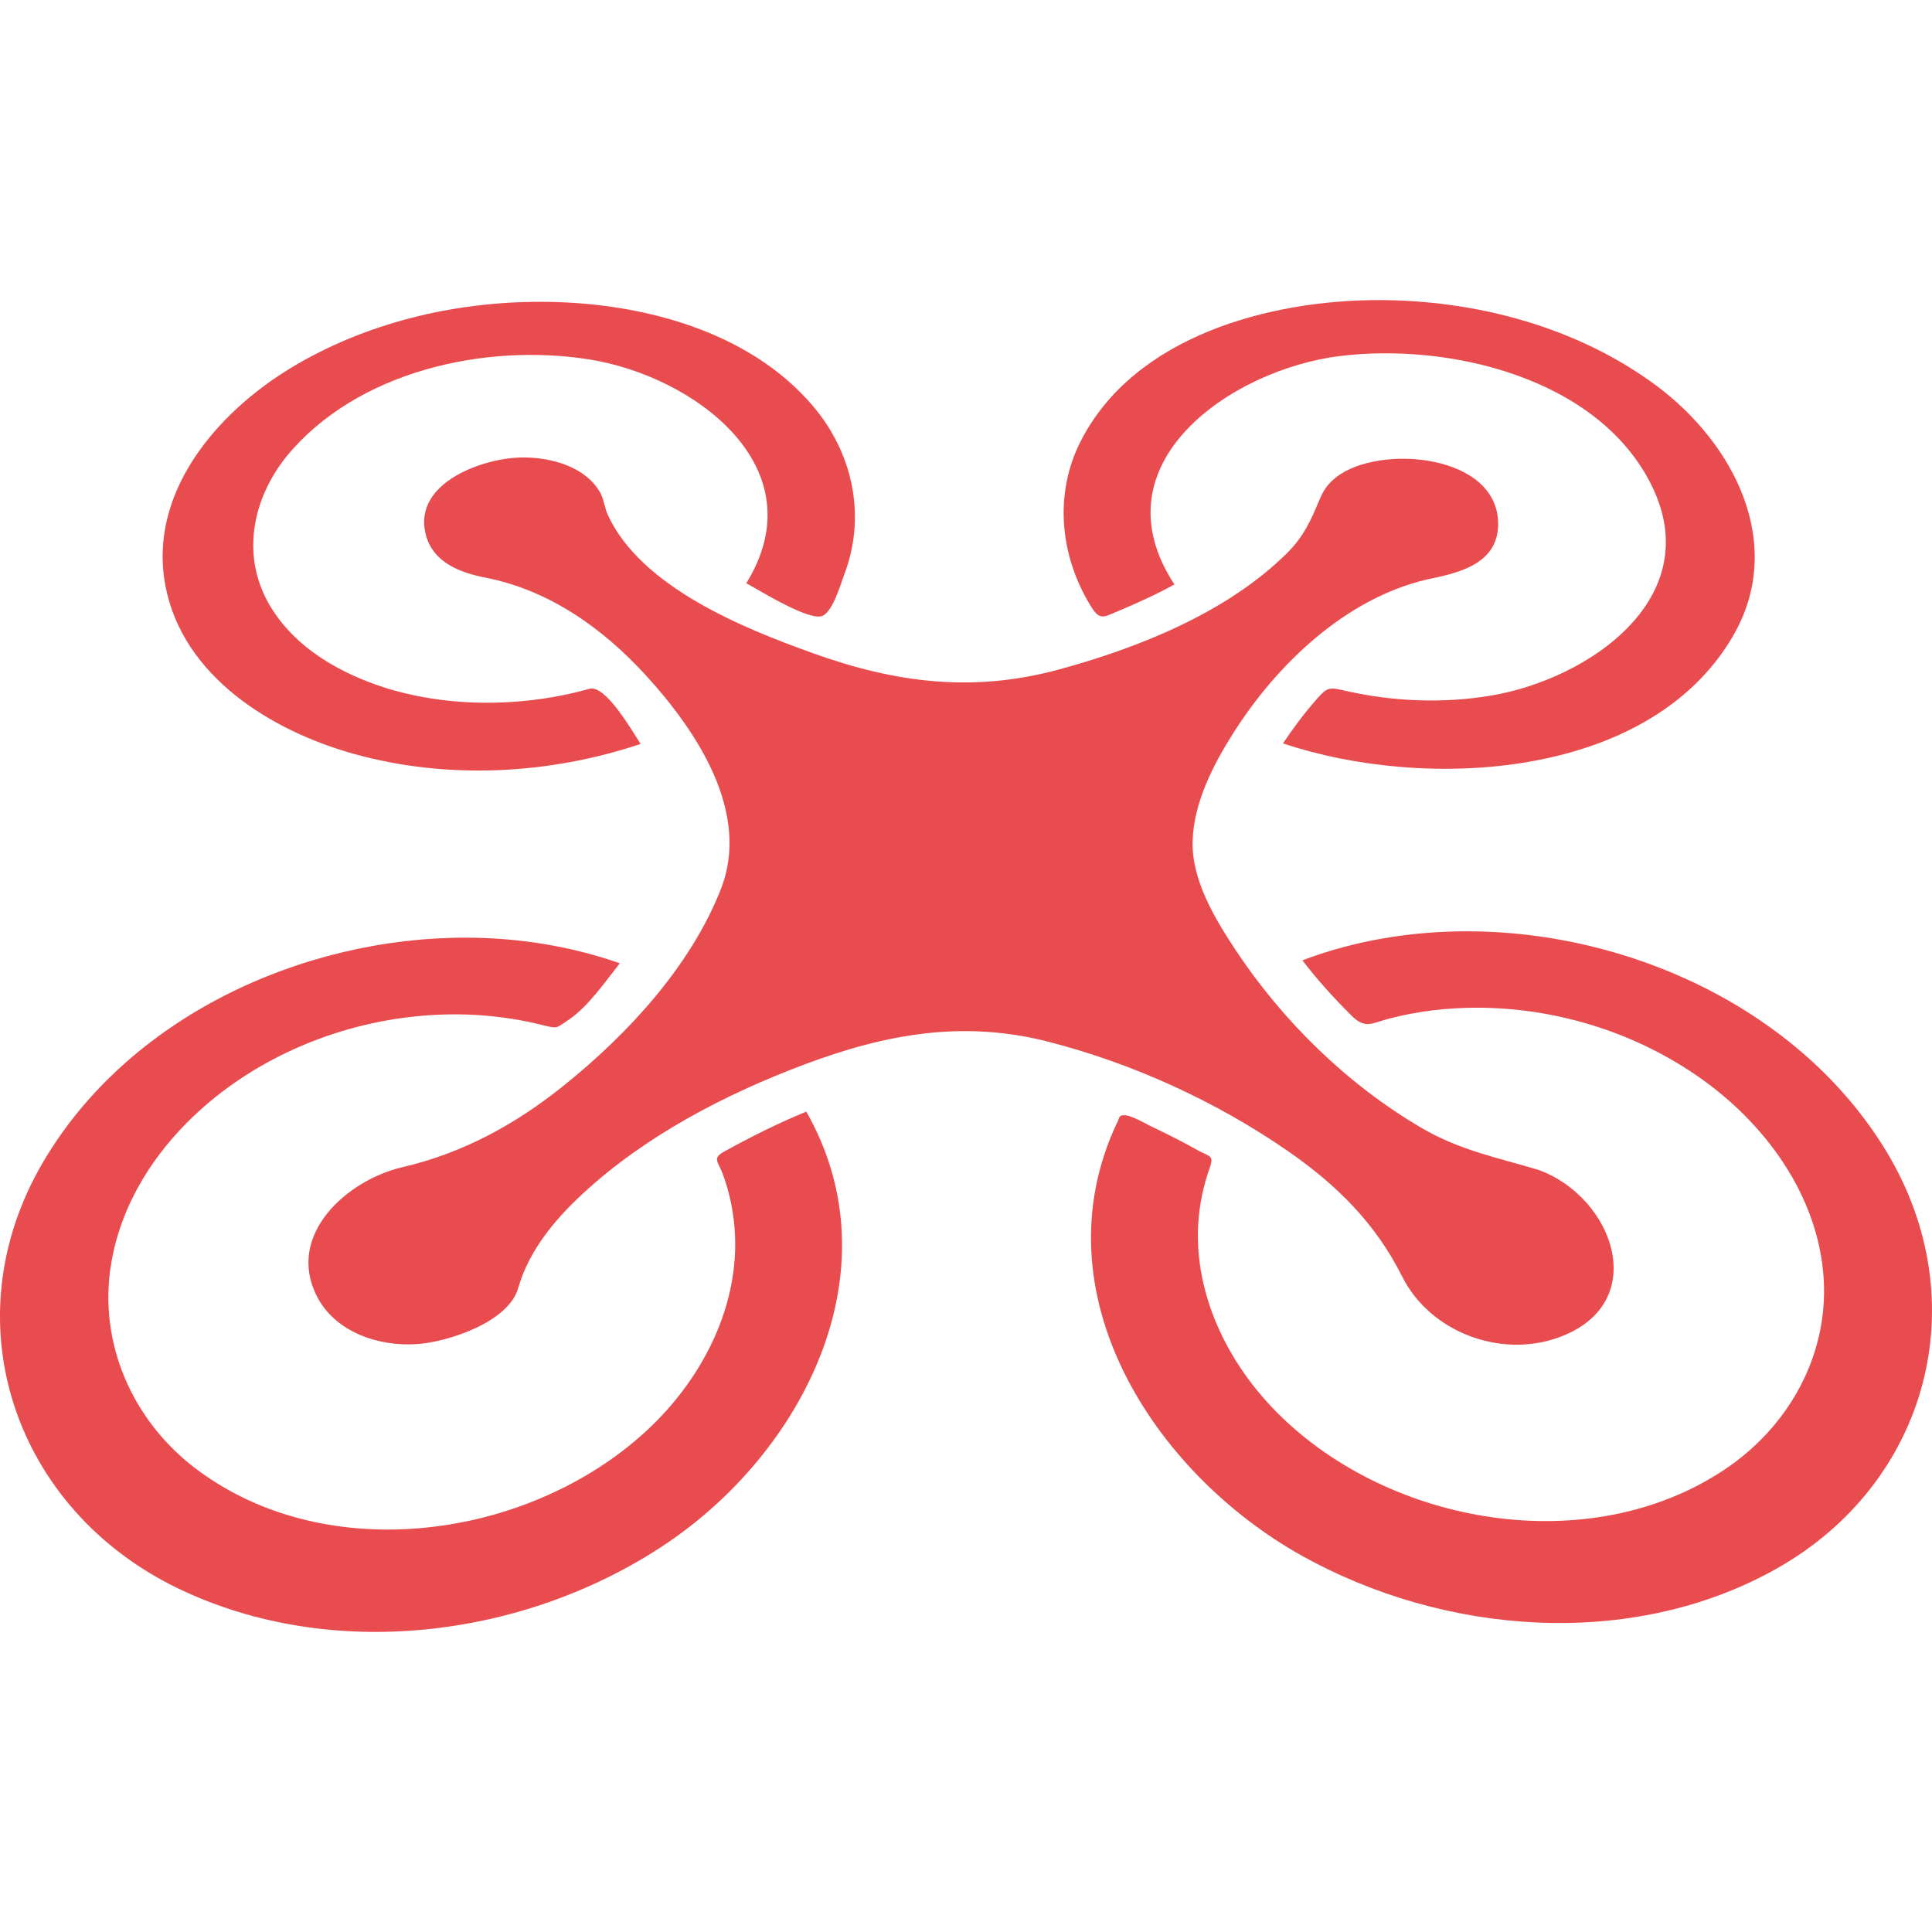 <!DOCTYPE svg PUBLIC "-//W3C//DTD SVG 1.1//EN" "http://www.w3.org/Graphics/SVG/1.1/DTD/svg11.dtd">
<!-- Uploaded to: SVG Repo, www.svgrepo.com, Transformed by: SVG Repo Mixer Tools -->
<svg height="800px" width="800px" version="1.1" id="_x32_" xmlns="http://www.w3.org/2000/svg" xmlns:xlink="http://www.w3.org/1999/xlink" viewBox="0 0 512 512" xml:space="preserve" fill="#E94C4F">
<g id="SVGRepo_bgCarrier" stroke-width="0"/>
<g id="SVGRepo_tracerCarrier" stroke-linecap="round" stroke-linejoin="round"/>
<g id="SVGRepo_iconCarrier"> <style type="text/css"> .st0{fill:#E94C4F;} </style> <g> <path class="st0" d="M296.81,161.734c2.532-1.052,5.042-2.166,7.529-3.341c2.334-1.098,4.637-2.257,6.888-3.524 c-21.114-32.128,15.119-56.904,43.724-60.497c29.016-3.623,68.628,5.714,82.732,34.242c14.782,29.901-16.751,51.435-42.678,55.744 c-12.556,2.082-25.562,1.587-37.964-1.182c-4.654-1.037-5.073-1.32-8.04,2.036c-3.281,3.722-6.24,7.673-8.994,11.793 c37.384,12.578,96.699,9.832,119.102-28.185c14.386-24.409,0.512-51.237-20.138-66.607c-20.931-15.553-47.796-22.686-73.648-22.686 c-28.811,0-64.54,9.498-78.804,37.148c-7.238,14.036-5.675,30.328,2.357,43.631C291.501,164.725,292.409,163.55,296.81,161.734z"/> <path class="st0" d="M93.855,199.812c24.714,6.873,51.686,5.447,75.92-2.662c-2.296-3.493-9.306-15.813-13.592-14.608 c-5.18,1.465-10.511,2.479-15.859,3.067c-12.494,1.38-25.325,0.533-37.4-3.074c-12.464-3.837-24.775-10.71-31.534-22.273 c-7.544-12.99-4.538-27.98,4.554-39.33c18.52-22.51,52.442-30.1,80.276-25.668c27.705,4.409,60.55,28.589,41.557,59.292 c3.585,1.945,17.079,10.397,20.359,8.581c2.701-1.495,4.638-8.314,5.614-10.923c5.889-15.515,2.265-32.198-8.36-44.676 c-17.285-20.306-46.629-27.614-72.343-27.552c-22.853,0-46.278,5.614-65.913,17.491c-19.68,11.907-37.995,33.181-33.288,57.789 C48.438,179.294,71.963,193.726,93.855,199.812z"/> <path class="st0" d="M371.587,338.29c7.36,14.706,26.018,21.785,41.542,16.125c24.585-8.97,14.577-37.072-5.332-44.356 c-10.839-3.257-20.893-5.172-31.106-11.16c-19.566-11.457-36.774-28.269-49.262-47.156c-5.476-8.284-11.678-18.551-11.373-28.864 c0.298-10.16,5.408-20.13,10.74-28.544c11.587-18.292,29.733-35.699,51.374-40.772c7.865-1.632,18.513-3.829,18.841-14.21 c0.603-19.161-31.732-21.8-42.952-12.845c-2.342,1.861-3.371,3.509-4.447,6.079c-2.22,5.302-4.096,9.566-8.414,13.876 c-15.866,15.805-39.39,25.21-60.641,30.977c-22.694,6.148-43.098,3.57-65.082-4.317c-18.422-6.614-45.462-17.461-54.341-36.538 c-0.9-1.93-1.037-4.035-2.014-5.934c-3.906-6.996-12.99-9.421-20.451-9.421c-10.244-0.03-29.108,6.499-25.919,20.13 c1.793,7.658,9.146,10.405,15.919,11.724c16.851,3.296,31.077,13.395,42.526,25.928c13.387,14.652,27.849,36.248,19.832,56.644 c-8.047,20.466-24.73,38.46-41.64,52.046c-12.815,10.298-26.767,17.902-42.785,21.625c-14.532,3.379-30.832,17.788-22.701,34.044 c4.89,9.778,16.69,13.623,26.98,12.799c7.994-0.64,23.868-5.789,26.439-14.806c2.8-9.847,9.61-18.071,16.995-24.92 c16.704-15.485,37.91-26.508,59.108-34.44c21.496-8.048,41.939-11.701,64.418-5.927c22.472,5.774,44.471,15.828,63.548,29.032 C354.333,314.08,364.562,324.255,371.587,338.29z"/> <path class="st0" d="M138.668,121.23C139.401,121.23,136.342,121.222,138.668,121.23L138.668,121.23z"/> <path class="st0" d="M499.812,304.979c-22.77-37.453-68.056-58.178-111.009-58.178c-14.829,0-29.772,2.418-43.655,7.696 c3.982,5.187,8.376,10.054,13.029,14.654c3.707,3.662,5.263,1.991,10.015,0.778c7.566-1.976,15.401-2.876,23.212-2.876 c20.504,0,41.182,6.278,58.101,17.888c17.964,12.258,32.434,31.724,33.792,53.99c1.244,20.488-9.45,39.314-26.301,50.543 c-35.882,23.913-88.705,14.752-118.416-14.982c-15.08-15.088-24.554-36.614-19.955-58.078c0.503-2.358,1.167-4.684,1.976-6.95 c1.213-3.41-0.206-2.96-3.067-4.569c-3.951-2.212-7.986-4.272-12.082-6.202c-2.228-1.045-6.743-3.928-8.497-2.952 c-0.474,0.267-0.672,1.594-1.038,2.029c-20.947,44.898,9.695,92.382,48.91,114.418c37.652,21.069,87.248,25.157,125.685,3.685 C511.064,393.211,524.038,344.842,499.812,304.979z"/> <path class="st0" d="M191.759,305.269c-3.059,1.701-1.396,2.716-0.251,5.774c1.242,3.31,2.113,6.743,2.67,10.236 c3.493,22.022-7.186,43.571-23.189,58.201c-30.954,28.299-84.006,35.935-118.743,10.008C35.15,376.734,25.89,355.896,29.49,334.675 c3.692-21.763,19.177-39.734,37.605-50.94c17.941-10.908,39.421-16.133,60.36-14.676c5.385,0.397,10.74,1.205,15.98,2.517 c4.523,1.13,3.882,0.931,7.147-1.243c5.271-3.516,9.786-10.153,13.677-15.058c-13.15-4.584-27.018-6.788-40.939-6.788 c-43.503,0-89.407,21.152-111.917,59.506c-24.836,42.311-7.468,92.343,36.202,113.152c40.489,19.298,91.07,12.922,128.004-11.427 c37.102-24.448,62.115-72.922,38.064-115.121C206.153,297.686,198.861,301.318,191.759,305.269z"/> </g> </g>
</svg>